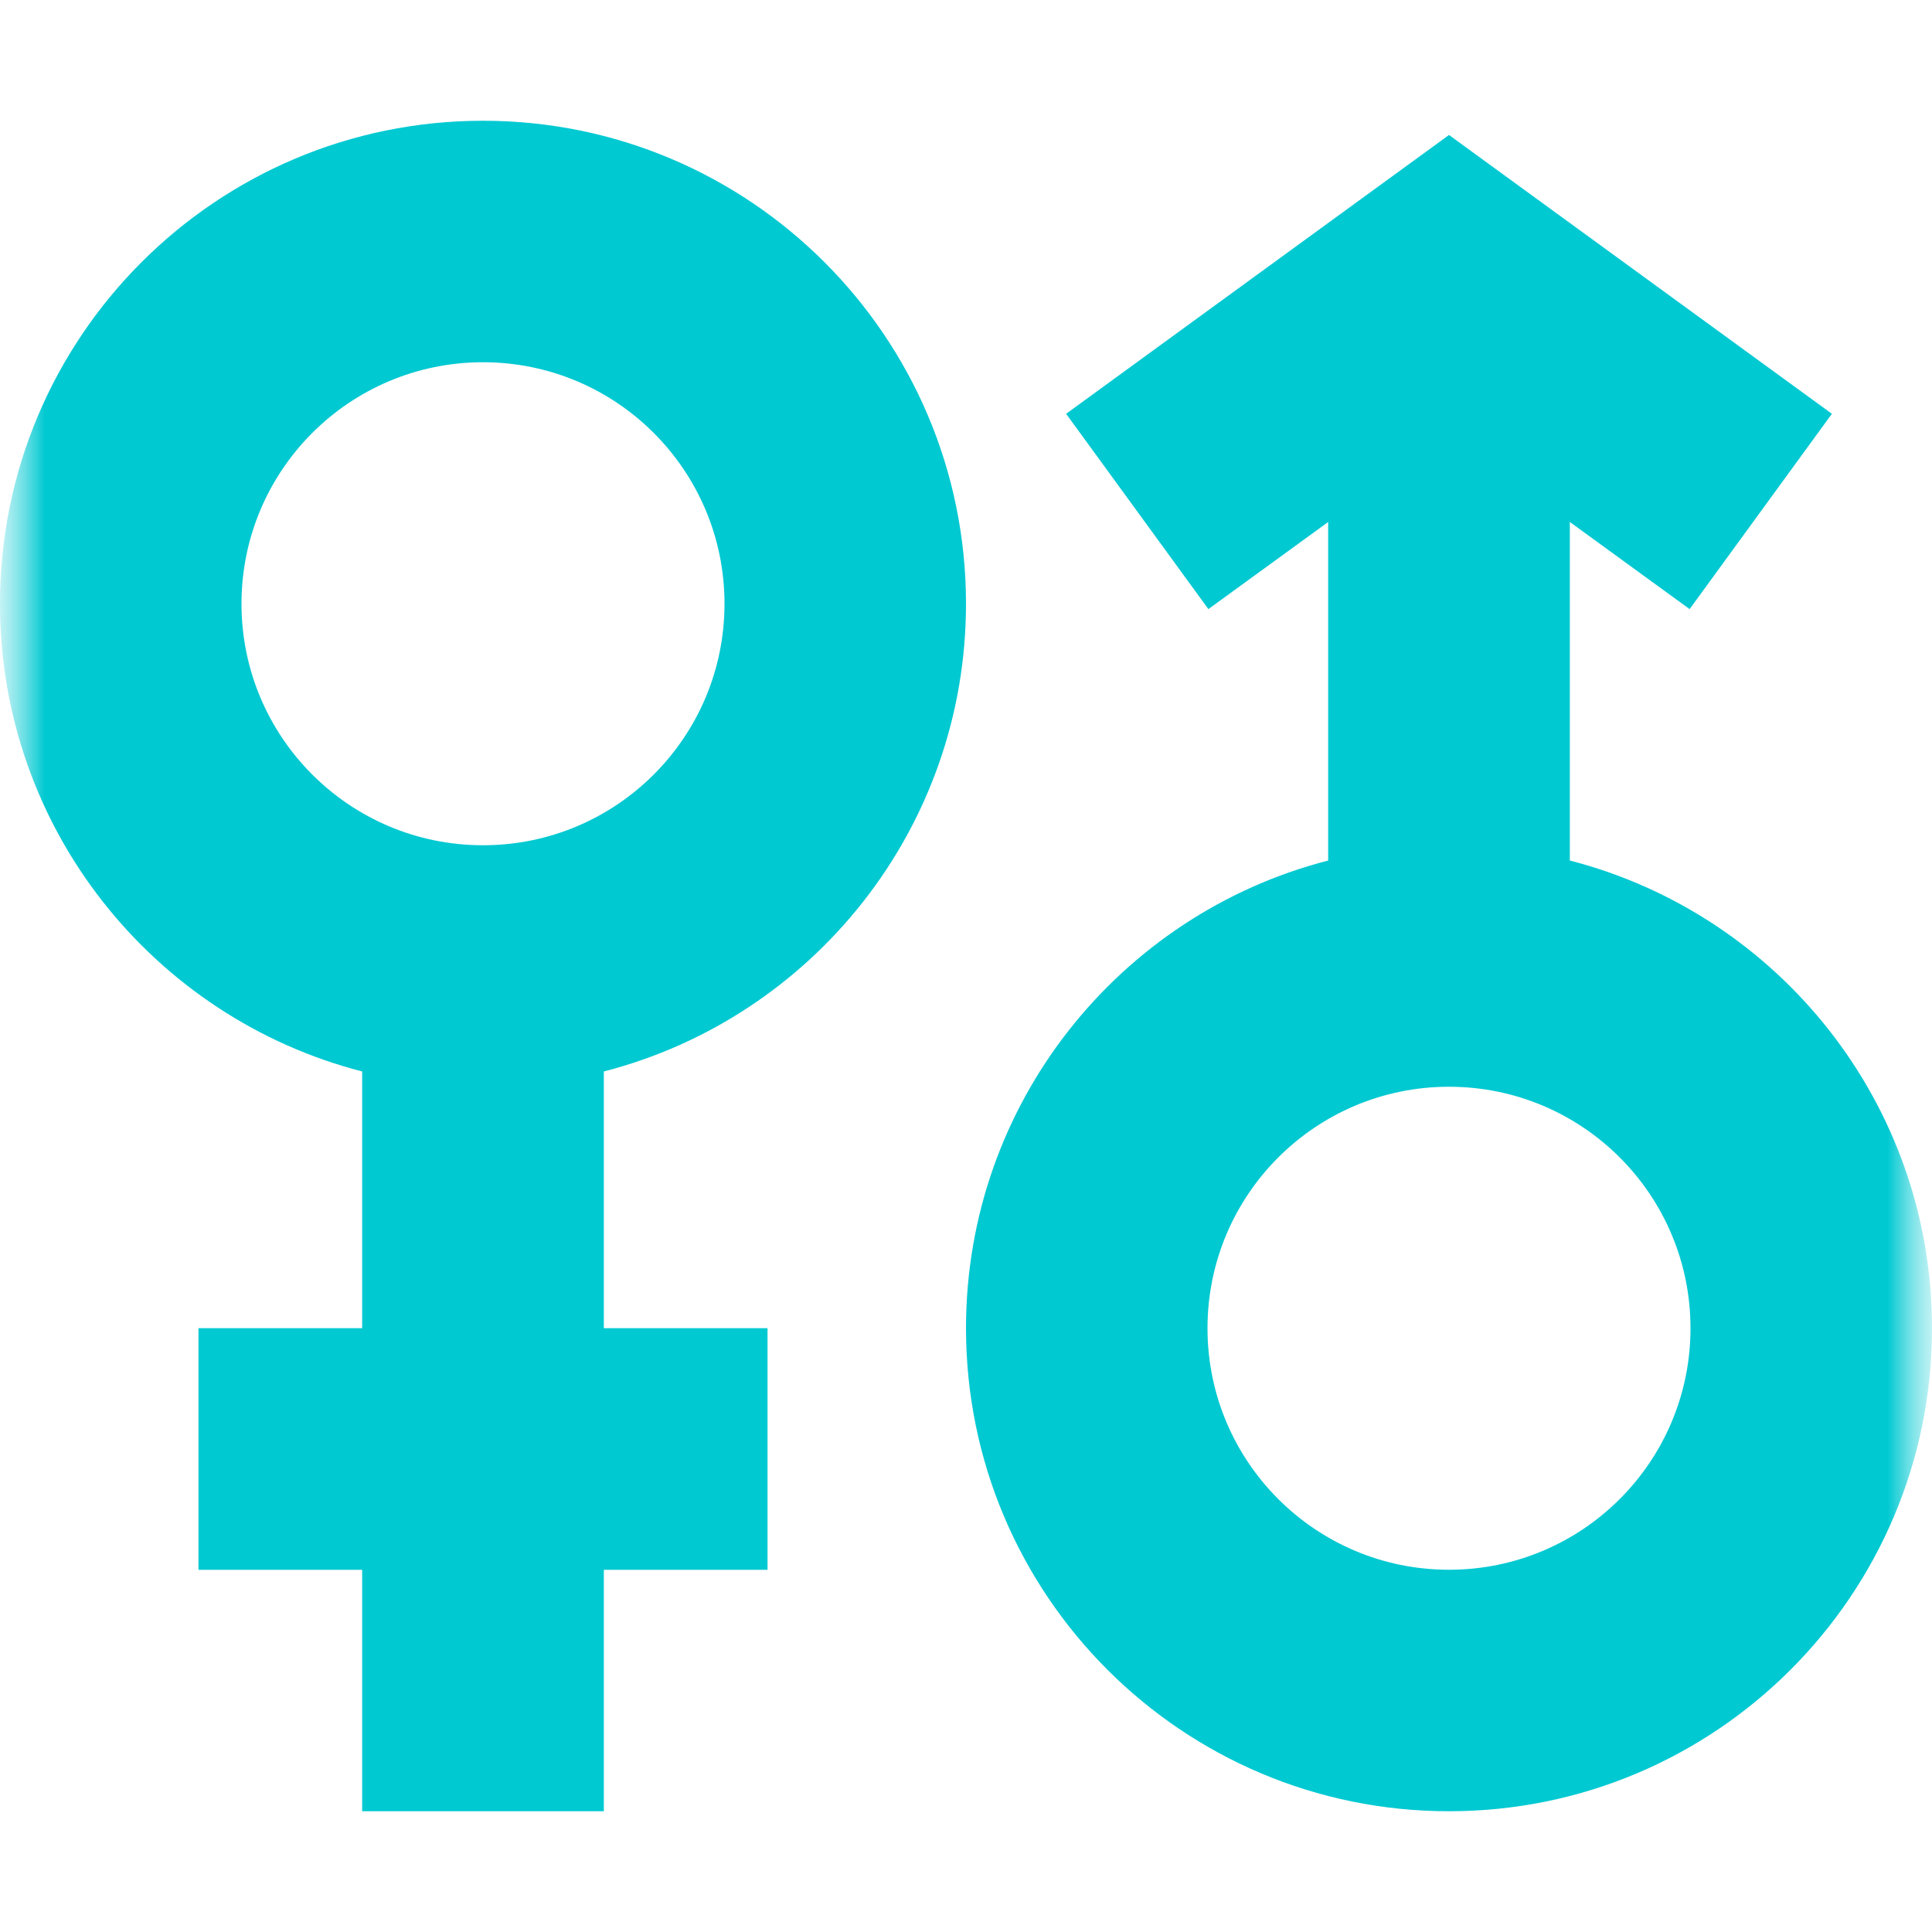 <svg width="22" height="22" viewBox="0 0 22 22" fill="none" xmlns="http://www.w3.org/2000/svg">
<mask id="mask0_0_5627" style="mask-type:luminance" maskUnits="userSpaceOnUse" x="0" y="0" width="22" height="22">
<path d="M22 0H0V22H22V0Z" fill="white"/>
<path d="M16.5 17.875C14.981 17.875 13.75 16.644 13.75 15.125C13.75 13.606 14.981 12.375 16.5 12.375C18.019 12.375 19.25 13.606 19.25 15.125C19.25 16.644 18.019 17.875 16.5 17.875ZM17.876 9.799V5.944L19.24 6.936L20.86 4.712L16.5 1.537L12.14 4.712L13.76 6.936L15.124 5.944V9.799C12.752 10.41 11 12.563 11 15.125C11 18.163 13.463 20.625 16.5 20.625C19.537 20.625 22 18.163 22 15.125C22 12.563 20.248 10.41 17.876 9.799Z" fill="white"/>
<path d="M5.5 9.625C3.981 9.625 2.75 8.394 2.75 6.875C2.75 5.356 3.981 4.125 5.5 4.125C7.019 4.125 8.25 5.356 8.25 6.875C8.25 8.394 7.019 9.625 5.5 9.625ZM11 6.875C11 3.838 8.537 1.375 5.5 1.375C2.463 1.375 0 3.838 0 6.875C0 9.437 1.752 11.59 4.124 12.201V15.124H2.26V17.876H4.124V20.625H6.876V17.876H8.74V15.124H6.876V12.201C9.248 11.59 11 9.437 11 6.875Z" fill="white"/>
</mask>
<g mask="url(#mask0_0_5627)">
<mask id="mask1_0_5627" style="mask-type:luminance" maskUnits="userSpaceOnUse" x="0" y="0" width="22" height="22">
<path d="M0 6.48499e-05H22V22H0V6.48499e-05Z" fill="white"/>
</mask>
<g mask="url(#mask1_0_5627)">
<path d="M16.5 17.875C14.981 17.875 13.75 16.644 13.75 15.125C13.75 13.606 14.981 12.375 16.5 12.375C18.019 12.375 19.25 13.606 19.25 15.125C19.25 16.644 18.019 17.875 16.5 17.875ZM17.876 9.799V5.944L19.24 6.936L20.86 4.712L16.5 1.537L12.14 4.712L13.76 6.936L15.124 5.944V9.799C12.752 10.41 11 12.563 11 15.125C11 18.163 13.463 20.625 16.5 20.625C19.537 20.625 22 18.163 22 15.125C22 12.563 20.248 10.41 17.876 9.799Z" fill="#01C9D2"/>
<path d="M5.5 9.625C3.981 9.625 2.75 8.394 2.75 6.875C2.75 5.356 3.981 4.125 5.5 4.125C7.019 4.125 8.25 5.356 8.25 6.875C8.25 8.394 7.019 9.625 5.5 9.625ZM11 6.875C11 3.838 8.537 1.375 5.5 1.375C2.463 1.375 0 3.838 0 6.875C0 9.437 1.752 11.59 4.124 12.201V15.124H2.26V17.876H4.124V20.625H6.876V17.876H8.74V15.124H6.876V12.201C9.248 11.59 11 9.437 11 6.875Z" fill="#01C9D2"/>
</g>
</g>
</svg>
